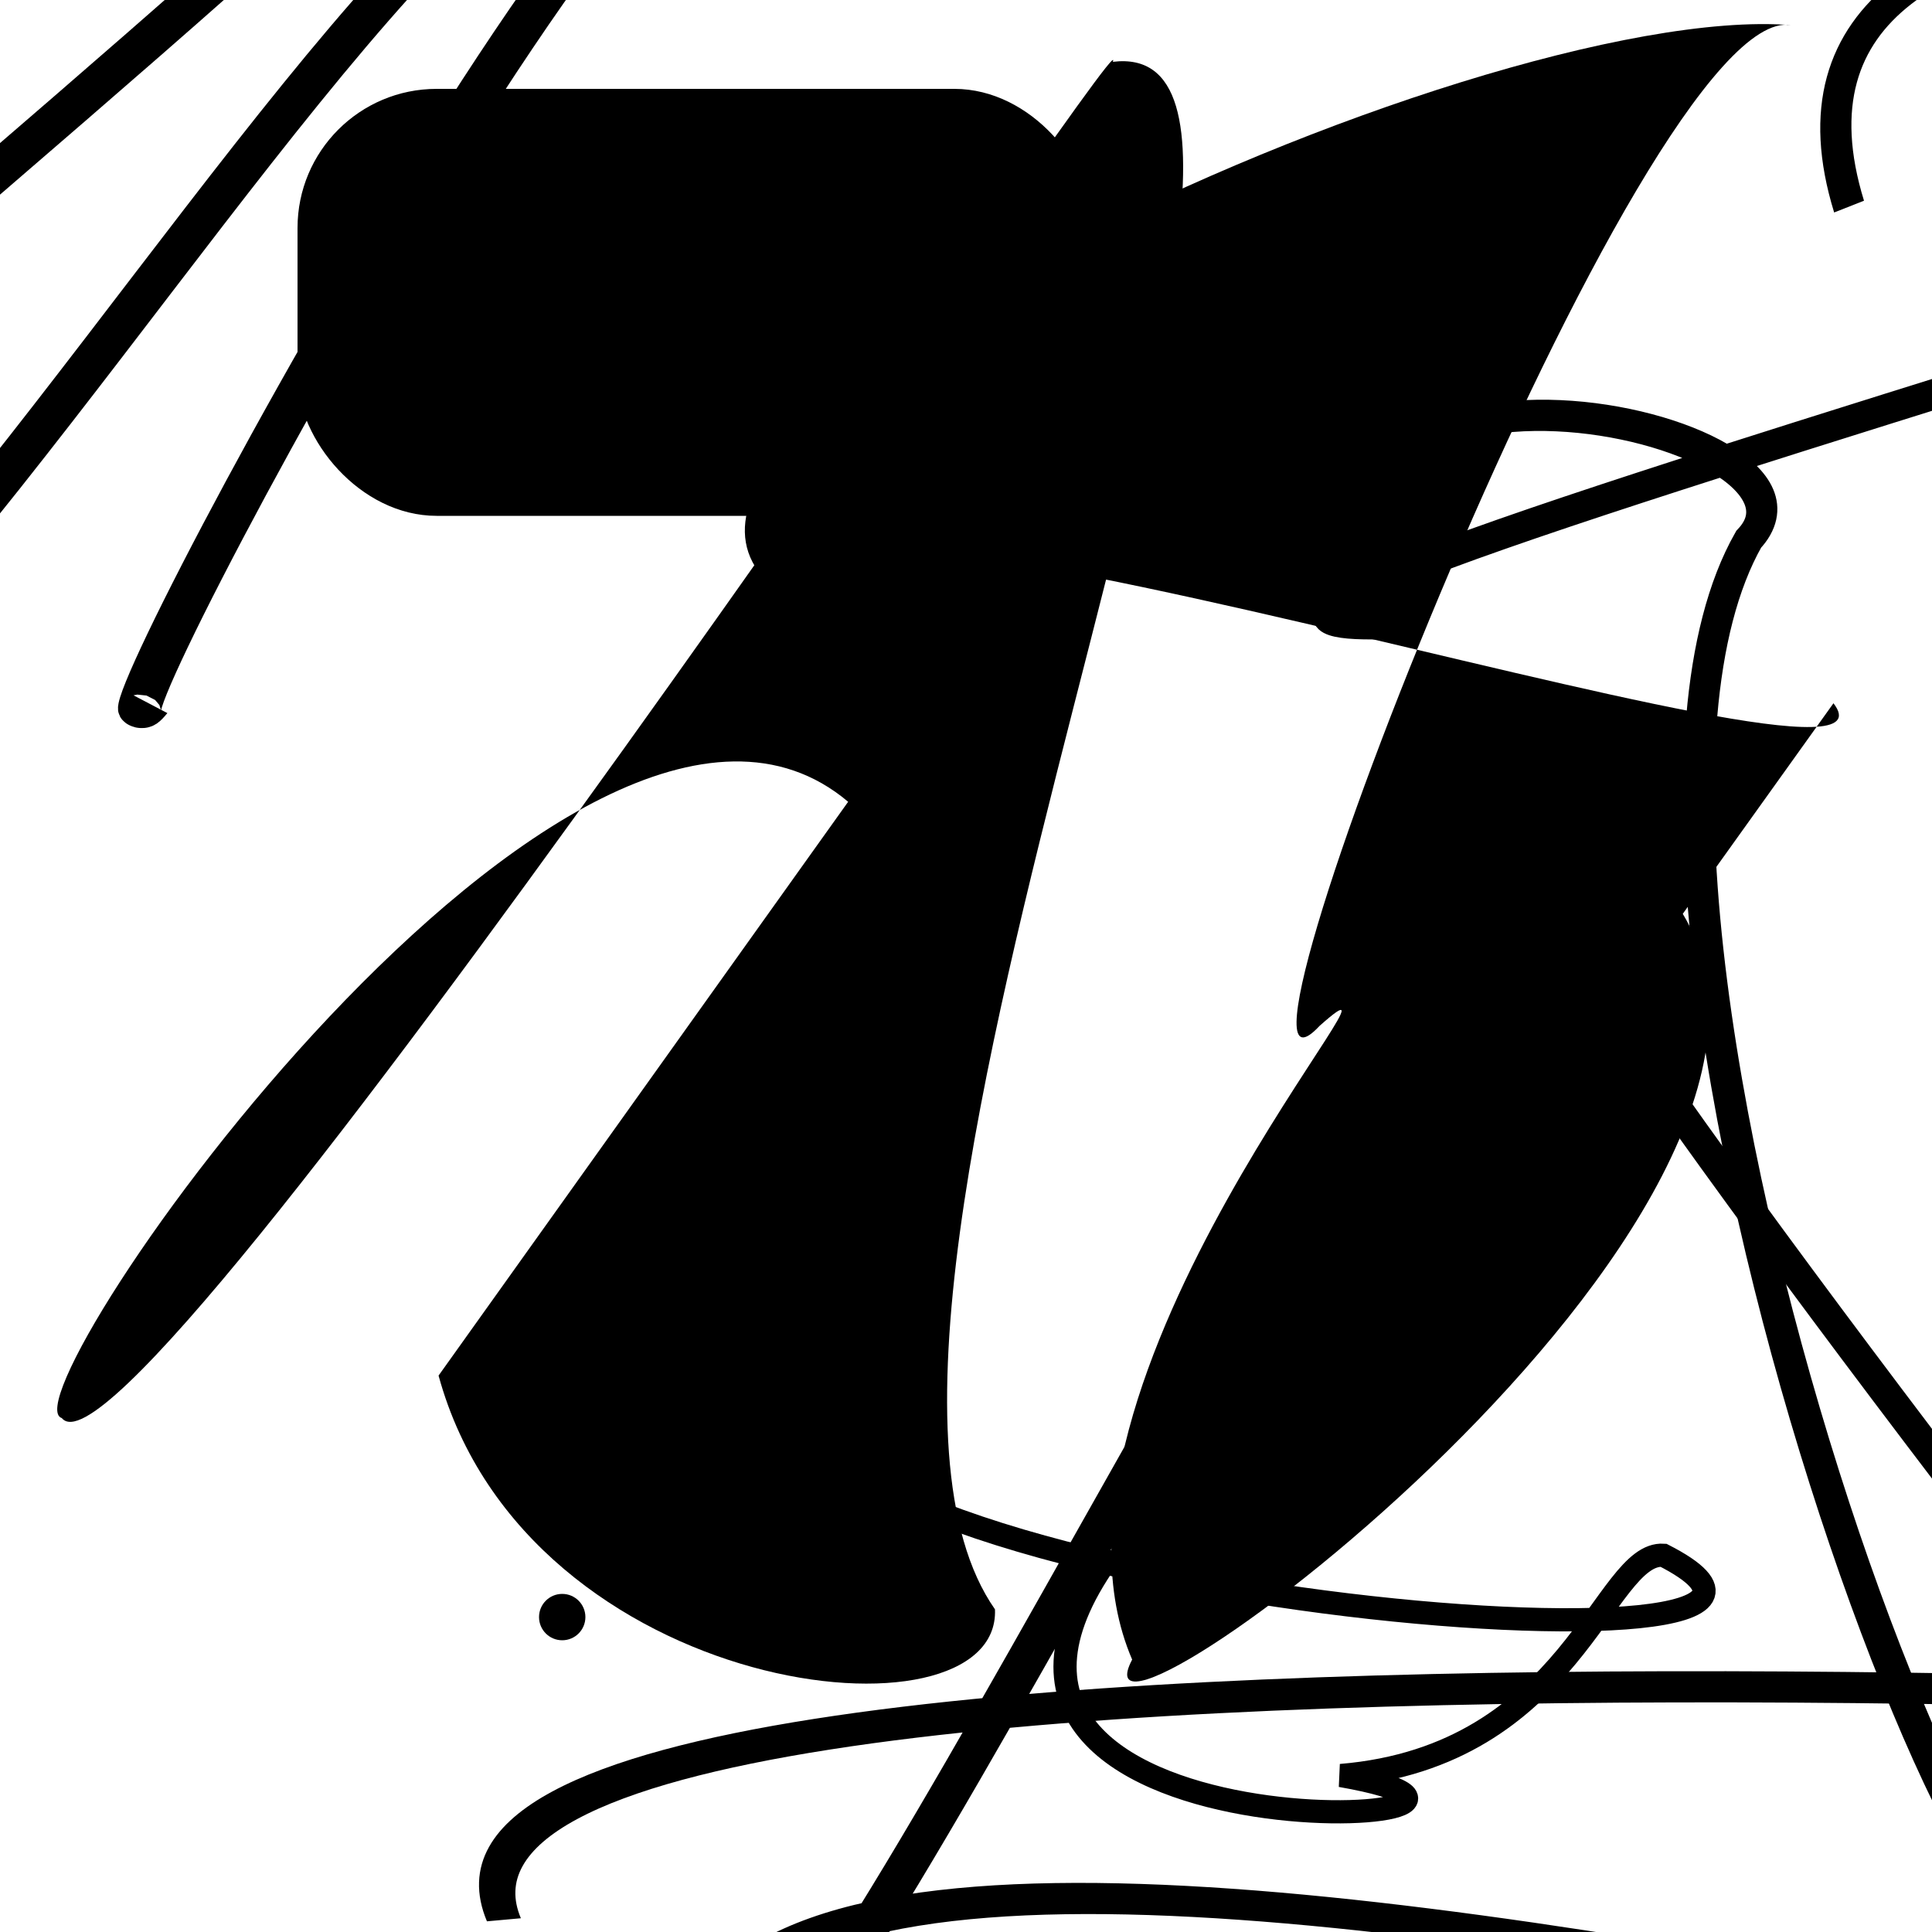 <?xml version="1.0" encoding="UTF-8"?>
<svg xmlns="http://www.w3.org/2000/svg" width="100" height="100" viewBox="0 0 100 100">
<defs>
<linearGradient id="g0" x1="0%" y1="0%" x2="100%" y2="100%">
<stop offset="0.0%" stop-color="hsl(106, 75%, 59%)" />
<stop offset="33.3%" stop-color="hsl(183, 71%, 60%)" />
<stop offset="66.7%" stop-color="hsl(242, 72%, 49%)" />
<stop offset="100.0%" stop-color="hsl(322, 74%, 44%)" />
</linearGradient>
<linearGradient id="g1" x1="0%" y1="0%" x2="100%" y2="100%">
<stop offset="0.0%" stop-color="hsl(290, 83%, 63%)" />
<stop offset="33.3%" stop-color="hsl(2, 82%, 55%)" />
<stop offset="66.7%" stop-color="hsl(86, 72%, 68%)" />
<stop offset="100.0%" stop-color="hsl(83, 65%, 44%)" />
</linearGradient>
<linearGradient id="g2" x1="0%" y1="0%" x2="100%" y2="100%">
<stop offset="0.0%" stop-color="hsl(40, 53%, 69%)" />
<stop offset="33.3%" stop-color="hsl(104, 72%, 65%)" />
<stop offset="66.7%" stop-color="hsl(144, 86%, 72%)" />
<stop offset="100.0%" stop-color="hsl(151, 70%, 62%)" />
</linearGradient>
</defs>

<path d="M 22.7 71.2 C 27.3 88.0, 51.8 90.6, 51.5 83.3 C 40.3 67.3, 71.5 1.5, 57.6 3.2 C 58.8 0.0, 6.9 78.0, 3.2 73.4 C 0.0 72.4, 29.8 29.6, 43.9 41.5 Z" fill="hsl(183, 71%, 60%)" fill-opacity="0.47" stroke="none" stroke-width="0.91"   />
<path d="M 21.3 94.0 C 12.1 89.9, 23.7 95.7, 38.5 85.7 C 34.7 84.7, 52.8 100.0, 41.9 89.7 C 27.0 81.2, 42.3 29.3, 40.1 14.5 Z" fill="hsl(151, 70%, 62%)" fill-opacity="0.60" stroke="none" stroke-width="0.94"  transform="translate(61.4 89.8) rotate(140.0) scale(1.88 1.13)" />
<rect x="40.6" y="52.2" width="43.9" height="15.6" rx="8.1" fill="hsl(183, 71%, 60%)" fill-opacity="0.97"   transform="translate(85.2 64.2) rotate(281.5) scale(1.34 1.79)" />
<rect x="17.2" y="39.5" width="21.9" height="38.4" rx="0" fill="hsl(104, 72%, 65%)" fill-opacity="0.52"   transform="translate(2.1 68.2) rotate(67.4) scale(1.58 1.02)" />
<path d="M 51.4 15.7 C 59.2 0.0, 77.4 25.9, 85.9 40.6 C 100.0 59.1, 14.0 0.0, 27.0 13.9 C 32.6 0.0, 45.5 22.5, 39.3 22.6 C 23.3 27.2, 0.0 82.5, 10.8 73.5 " fill="none" fill-opacity="0.52" stroke="hsl(290, 83%, 63%)" stroke-width="1.28"  transform="translate(34.9 46.2) rotate(314.2) scale(1.32 1.20)" />
<path d="M 65.0 80.1 C 61.3 65.1, 86.9 21.9, 88.8 18.6 C 73.4 34.6, 64.0 89.6, 60.8 99.4 C 50.7 93.5, 76.2 100.0, 62.3 94.2 C 76.4 83.4, 39.2 58.5, 29.7 65.5 C 10.5 72.6, 63.6 14.3, 61.5 3.0 C 42.1 0.0, 30.7 66.4, 18.6 55.1 C 21.2 67.6, 37.2 13.6, 34.7 18.7 " fill="none" fill-opacity="0.47" stroke="hsl(290, 83%, 63%)" stroke-width="1.29"  transform="translate(64.3 68.5) rotate(186.9) scale(1.73 1.34)" />
<path d="M 87.1 47.3 C 96.4 62.7, 54.7 93.3, 58.6 85.9 C 52.5 71.7, 74.6 47.5, 68.3 53.1 C 61.6 60.3, 85.0 0.0, 92.7 1.3 C 76.2 0.0, 26.4 22.9, 41.3 31.3 C 34.4 20.4, 100.0 43.0, 94.9 36.4 " fill="hsl(183, 71%, 60%)" fill-opacity="0.44" stroke="none" stroke-width="1.02"   />
<path d="M 57.6 80.3 C 45.2 97.0, 84.2 94.5, 69.4 91.9 C 81.4 90.9, 83.0 80.3, 86.1 80.5 C 100.0 87.6, 40.4 82.8, 40.8 71.6 " fill="none" fill-opacity="0.69" stroke="hsl(322, 74%, 44%)" stroke-width="1.20"   />
<rect x="15.4" y="4.6" width="41.2" height="22.1" rx="7.2" fill="hsl(151, 70%, 62%)" fill-opacity="0.99"    />
<circle cx="29.1" cy="83.7" r="1.2" fill="hsl(290, 83%, 63%)" fill-opacity="0.83"   />
<path d="M 15.9 79.1 C 6.2 69.0, 77.7 21.7, 76.7 21.8 C 69.4 41.3, 84.4 40.2, 89.1 53.8 C 100.0 63.3, 25.7 22.7, 26.6 19.8 C 24.0 33.1, 27.9 90.2, 23.2 81.2 C 16.0 61.6, 87.3 43.3, 86.9 34.0 C 84.0 46.5, 63.5 6.3, 68.8 11.4 C 57.9 0.0, 59.1 100.0, 49.4 96.4 " fill="none" fill-opacity="0.94" stroke="hsl(144, 86%, 72%)" stroke-width="1.17"  transform="translate(51.8 0.1) rotate(29.9) scale(1.71 1.25)" />
<path d="M 32.9 15.2 C 50.7 4.2, 61.3 67.8, 50.4 61.3 C 57.1 74.4, 83.3 17.8, 72.0 19.7 C 85.4 9.0, 26.0 25.5, 30.2 26.2 C 45.2 9.3, 73.2 27.9, 80.6 41.7 C 78.9 39.1, 79.0 53.7, 86.5 50.4 C 91.3 56.0, 33.1 50.3, 30.7 59.3 C 30.8 69.4, 15.3 47.8, 3.8 53.9 " fill="none" fill-opacity="0.53" stroke="hsl(40, 53%, 69%)" stroke-width="1.10"  transform="translate(12.1 29.6) rotate(92.1) scale(1.05 1.75)" />
</svg>

